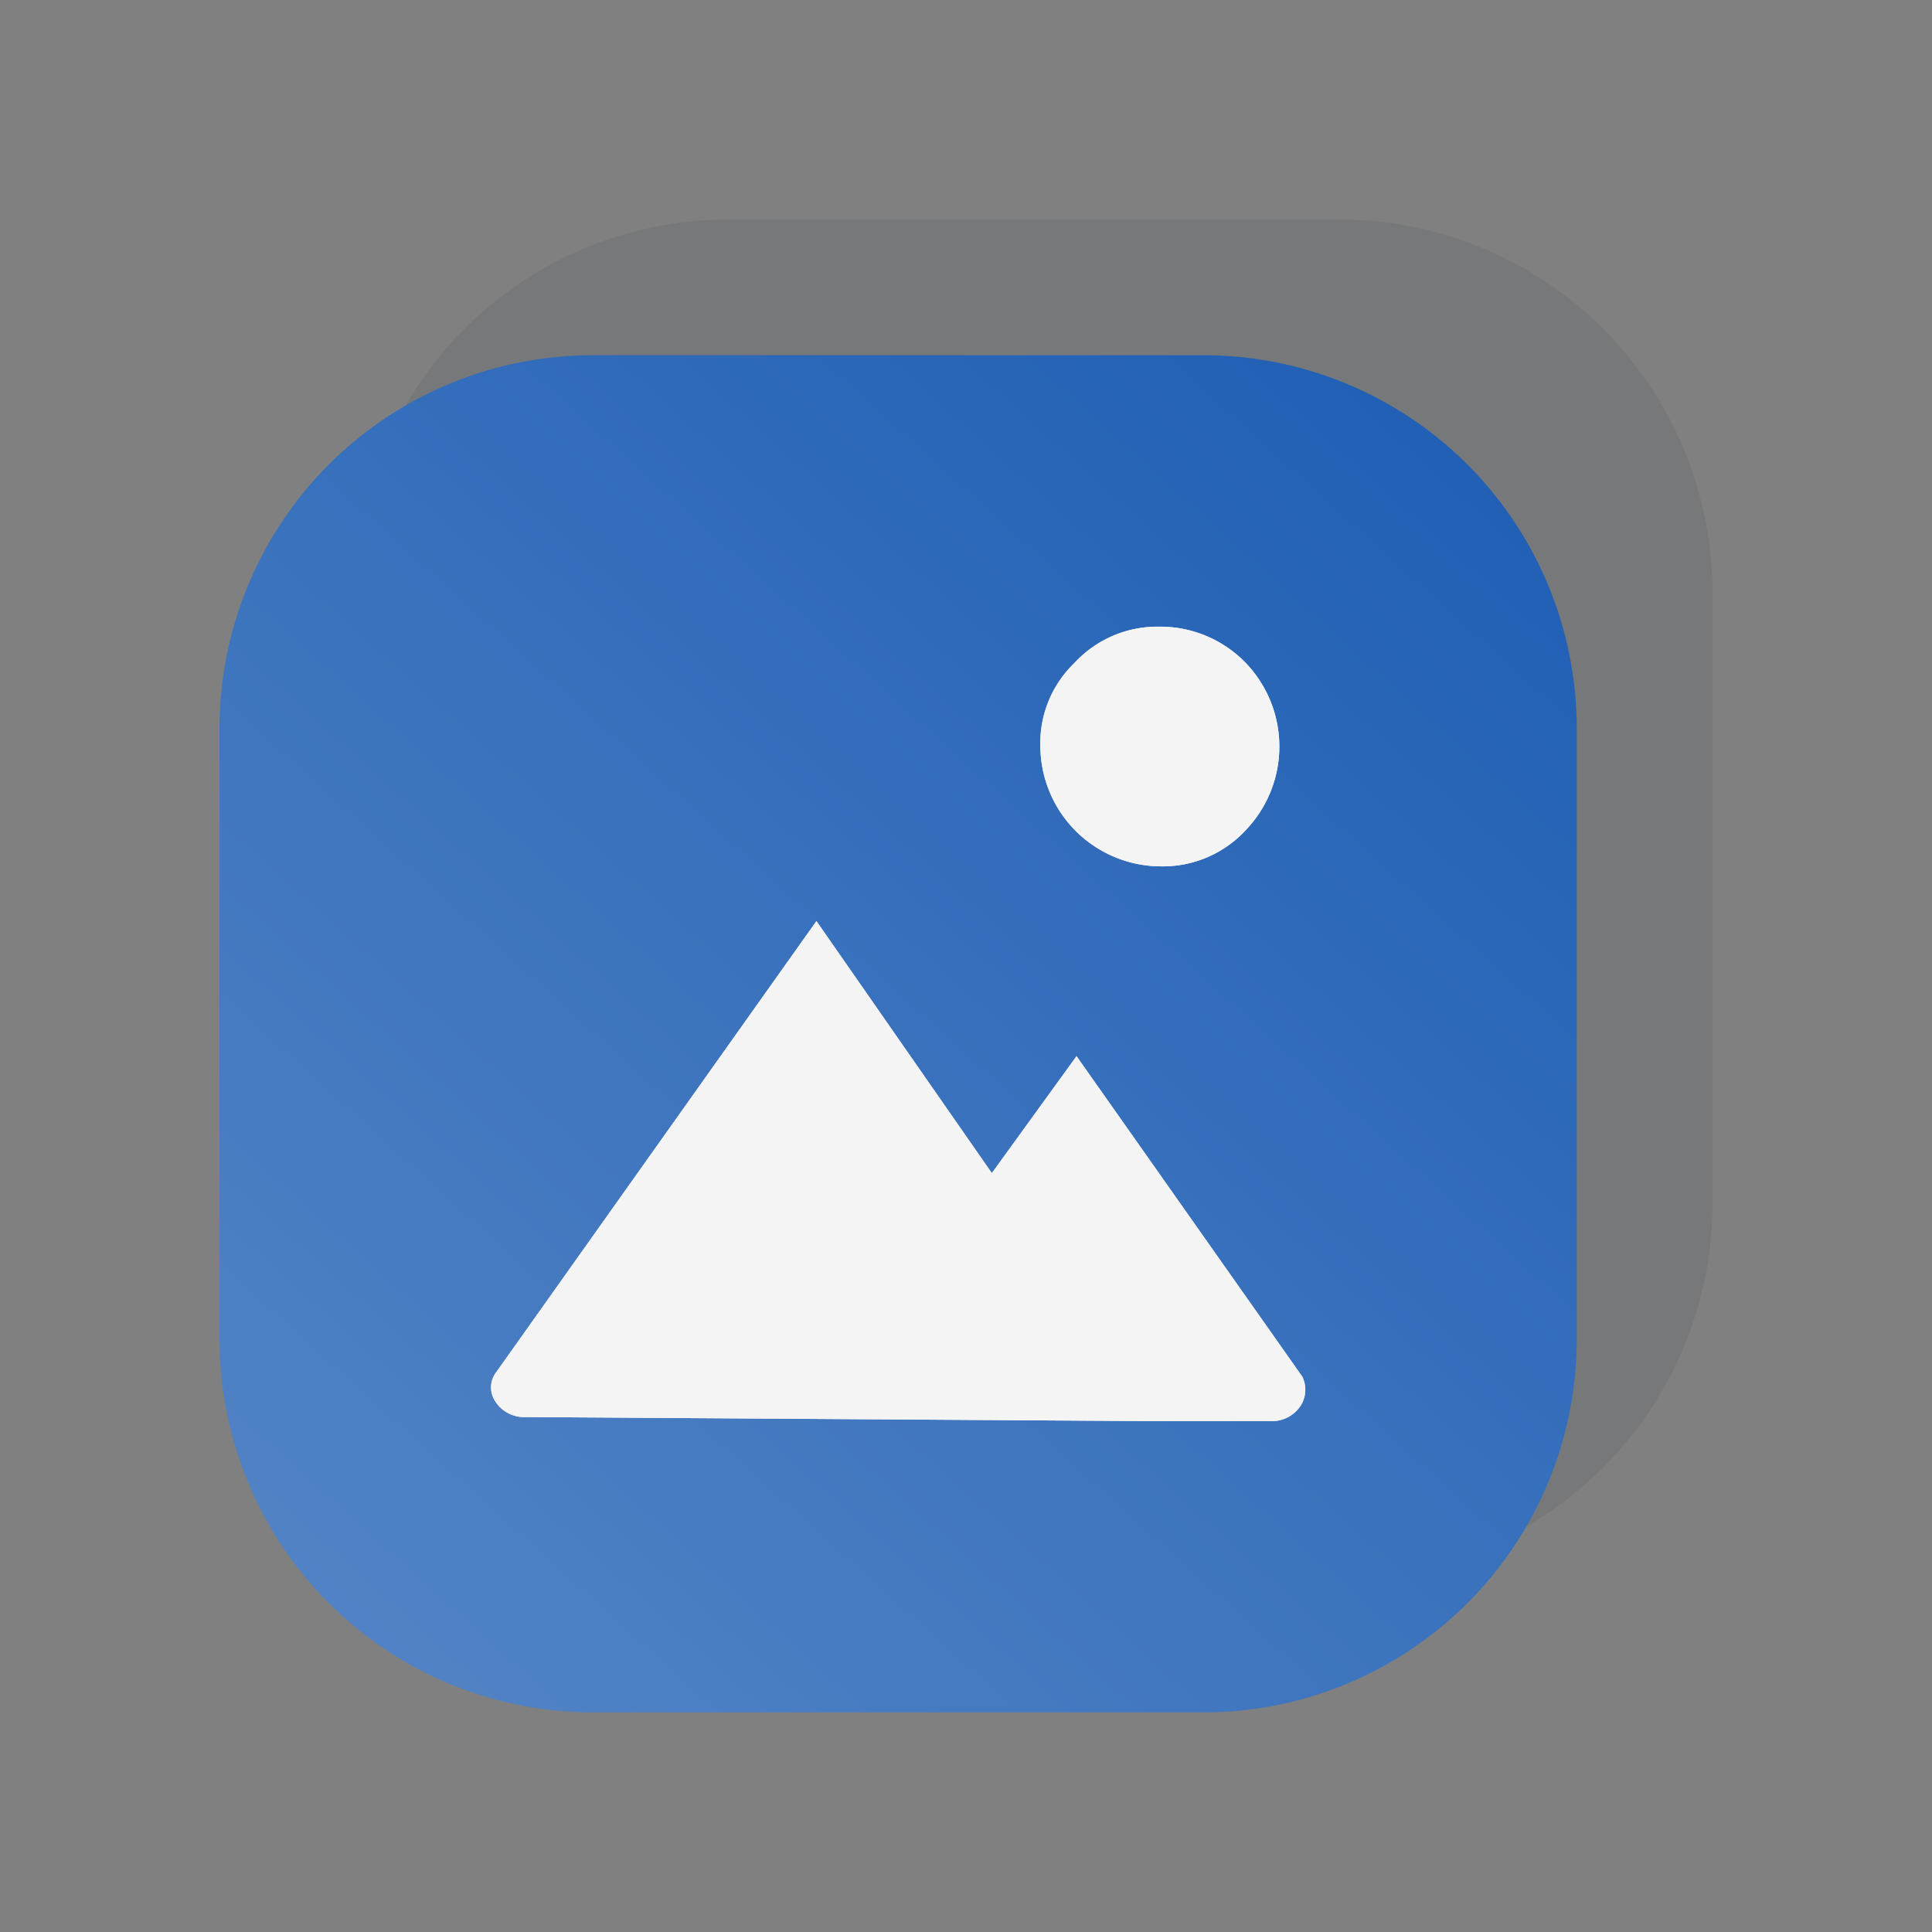 <svg xmlns="http://www.w3.org/2000/svg" xmlns:xlink="http://www.w3.org/1999/xlink" width="24" height="24" viewBox="0 0 24 24"><rect x="0" y="0" width="24" height="24" fill="#808080" stroke="none"/><defs><style>.a{fill:none;}.b{fill:rgba(50,58,69,0.11);}.c{fill:url(#a);}.d{fill:#f4f4f4;}</style><linearGradient id="a" x1="-0.162" y1="1.226" x2="0.886" y2="0.062" gradientUnits="objectBoundingBox"><stop offset="0" stop-color="#618eca"/><stop offset="1" stop-color="#2160b5"/></linearGradient></defs><g transform="translate(-956 -484)"><path class="a" d="M0,0H24V24H0Z" transform="translate(956 484)"/><rect class="a" width="18.545" height="18.545" transform="translate(958.727 486.727)"/><g transform="translate(958.727 486.727)"><path class="b" d="M4.636,0h7.587A4.636,4.636,0,0,1,16.86,4.636v7.587a4.636,4.636,0,0,1-4.636,4.636H4.636A4.636,4.636,0,0,1,0,12.223V4.636A4.636,4.636,0,0,1,4.636,0Z" transform="translate(1.686 0)"/><path class="c" d="M4.636,0h7.587A4.636,4.636,0,0,1,16.86,4.636v7.587a4.636,4.636,0,0,1-4.636,4.636H4.636A4.636,4.636,0,0,1,0,12.223V4.636A4.636,4.636,0,0,1,4.636,0Z" transform="translate(0 1.686)"/><g transform="translate(3.372 5.058)"><path class="d" d="M-66.091.451A1.4,1.4,0,0,1-65.039,0a1.476,1.476,0,0,1,1.052.426,1.5,1.5,0,0,1,.025,2.1,1.4,1.4,0,0,1-1.052.451,1.5,1.5,0,0,1-1.5-1.478A1.38,1.38,0,0,1-66.091.451Zm2.83,9.192a.425.425,0,0,1-.4.225h-1.553l-7.689-.05a.425.425,0,0,1-.4-.225.308.308,0,0,1,.025-.326l3.982-5.61,2.179,3.131,1.052-1.453,2.805,3.982A.371.371,0,0,1-63.261,9.642Z" transform="translate(73.339 0)"/><path class="d" d="M-66.091.451A1.4,1.4,0,0,1-65.039,0a1.476,1.476,0,0,1,1.052.426,1.5,1.5,0,0,1,.025,2.1,1.4,1.4,0,0,1-1.052.451,1.5,1.5,0,0,1-1.5-1.478A1.38,1.38,0,0,1-66.091.451Zm2.83,9.192a.425.425,0,0,1-.4.225h-1.553l-7.689-.05a.425.425,0,0,1-.4-.225.308.308,0,0,1,.025-.326l3.982-5.61,2.179,3.131,1.052-1.453,2.805,3.982A.371.371,0,0,1-63.261,9.642Z" transform="translate(73.339 0)"/></g></g></g></svg>